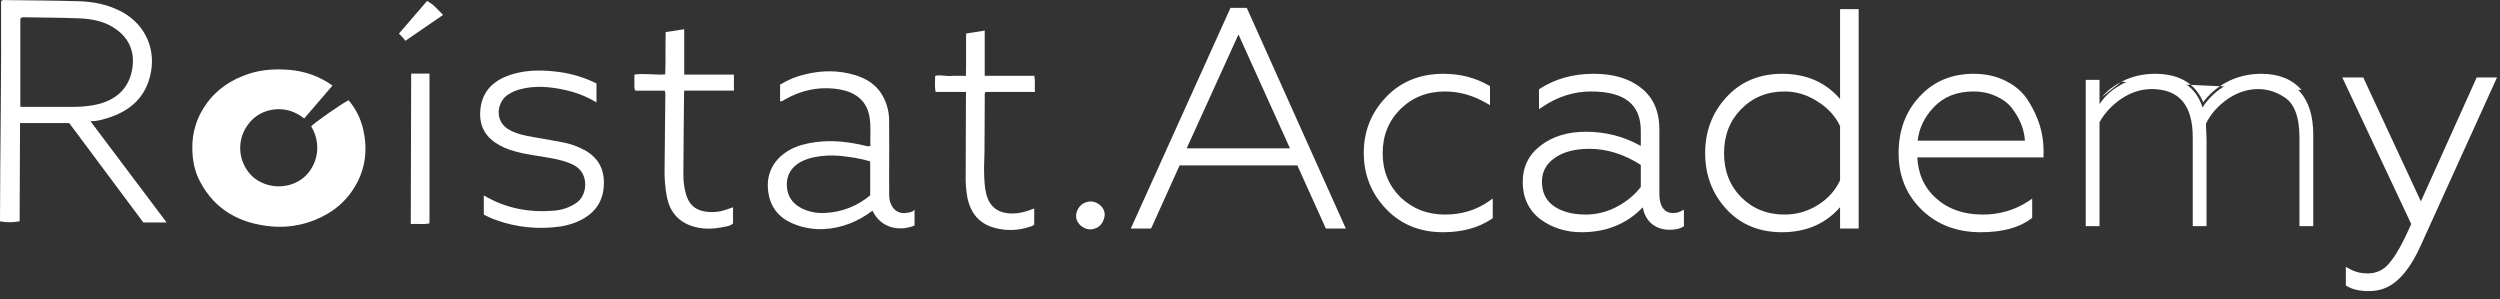 <?xml version="1.0" encoding="UTF-8"?> <svg xmlns="http://www.w3.org/2000/svg" width="192" height="23" viewBox="0 0 192 23" fill="none"><rect x="0" y="0" width="192" height="23" fill="#333333" stroke="none"/> <path d="M25.536 6.569L23.362 9.1C22.666 8.545 21.882 8.301 21.021 8.41C20.637 8.456 20.266 8.579 19.932 8.771C19.597 8.962 19.306 9.218 19.077 9.524C18.642 10.088 18.421 10.782 18.449 11.488C18.478 12.193 18.755 12.868 19.233 13.397C20.182 14.424 21.91 14.635 23.142 13.777C24.199 13.044 24.866 11.31 23.898 9.7C24.129 9.435 26.143 8.027 26.768 7.696C27.328 8.353 27.717 9.133 27.901 9.969C28.221 11.381 28.098 12.769 27.406 14.067C26.697 15.398 25.599 16.327 24.184 16.893C23.137 17.318 22.001 17.489 20.872 17.391C18.429 17.174 16.503 16.123 15.355 13.931C14.941 13.151 14.781 12.303 14.771 11.415C14.742 10.203 15.109 9.013 15.818 8.019C16.654 6.832 17.802 6.081 19.202 5.638C20.207 5.324 21.228 5.285 22.252 5.368C23.438 5.468 24.574 5.883 25.536 6.569V6.569Z" fill="white"></path> <path d="M45.809 6.408V7.863C45.085 7.43 44.295 7.113 43.468 6.924C42.284 6.659 41.095 6.542 39.9 6.867C39.587 6.956 39.289 7.091 39.017 7.266C38.207 7.773 37.868 9.307 39.154 9.993C39.704 10.287 40.307 10.414 40.913 10.52C41.673 10.652 42.434 10.776 43.19 10.925C43.78 11.035 44.35 11.234 44.877 11.516C45.864 12.055 46.366 12.865 46.379 13.979C46.399 15.424 45.716 16.41 44.397 17C43.959 17.195 43.495 17.328 43.019 17.396C41.363 17.635 39.671 17.465 38.099 16.901C37.939 16.845 37.78 16.78 37.624 16.71C37.468 16.64 37.319 16.562 37.156 16.483V15.005C38.822 15.999 40.617 16.334 42.514 16.181C43.152 16.141 43.765 15.929 44.286 15.567C45.151 14.959 45.259 13.272 44.049 12.668C43.491 12.388 42.894 12.251 42.29 12.139C41.38 11.972 40.456 11.879 39.563 11.627C38.997 11.485 38.46 11.245 37.98 10.918C37.108 10.291 36.786 9.424 36.892 8.401C37.051 6.872 38.05 6.065 39.465 5.667C40.604 5.345 41.773 5.376 42.944 5.529C43.942 5.664 44.911 5.961 45.809 6.408V6.408Z" fill="white"></path> <path d="M74.189 7.059H71.858C71.765 6.639 71.826 6.241 71.82 5.825C72.221 5.723 72.61 5.863 72.999 5.835C73.388 5.806 73.753 5.829 74.181 5.829C74.203 5.281 74.194 4.747 74.195 4.213C74.195 3.68 74.195 3.14 74.195 2.576L75.626 2.348V5.821H79.428C79.532 6.249 79.441 6.642 79.483 7.062H75.706C75.581 7.191 75.629 7.314 75.629 7.426C75.621 8.826 75.62 10.226 75.61 11.626C75.61 12.165 75.561 12.704 75.579 13.24C75.599 13.793 75.605 14.354 75.743 14.893C75.99 15.87 76.628 16.367 77.656 16.393C78.272 16.409 78.845 16.252 79.428 16.008V17.24C79.353 17.355 79.2 17.379 79.053 17.426C78.218 17.706 77.318 17.738 76.465 17.52C75.203 17.209 74.542 16.371 74.292 15.163C74.189 14.582 74.146 13.992 74.165 13.402C74.165 11.512 74.171 9.622 74.183 7.731C74.189 7.519 74.189 7.304 74.189 7.059Z" fill="white"></path> <path d="M51.049 6.961H48.795C48.665 6.748 48.736 6.542 48.724 6.353C48.712 6.164 48.724 5.948 48.724 5.727C49.508 5.608 50.276 5.781 51.089 5.712C51.136 4.619 51.089 3.548 51.126 2.464L52.548 2.245V5.727H56.365V6.956H52.548C52.542 7.082 52.535 7.159 52.535 7.243C52.515 9.283 52.491 11.322 52.483 13.361C52.476 13.867 52.538 14.37 52.667 14.859C52.896 15.695 53.401 16.223 54.48 16.283C54.79 16.299 55.1 16.274 55.403 16.208C55.706 16.128 56.004 16.03 56.297 15.917V17.16C56.077 17.372 55.755 17.391 55.462 17.451C54.696 17.604 53.918 17.613 53.172 17.372C52.082 17.022 51.449 16.248 51.223 15.158C51.083 14.43 51.021 13.689 51.04 12.948C51.06 11.126 51.079 9.306 51.096 7.489C51.097 7.324 51.127 7.155 51.049 6.961Z" fill="white"></path> <path d="M31.578 5.655H32.984V17.155C32.519 17.256 32.061 17.17 31.547 17.204C31.551 13.355 31.567 9.536 31.578 5.655Z" fill="white"></path> <path d="M32.799 0.075C33.307 0.335 33.638 0.764 34.028 1.147L31.13 3.135C31 2.921 30.808 2.763 30.64 2.579L32.799 0.075Z" fill="white"></path> <path d="M6.949 9.312C7.44 9.312 7.819 9.2 8.191 9.087C10.046 8.53 11.276 7.409 11.606 5.458C11.936 3.507 10.985 1.685 9.145 0.8C8.176 0.327 7.133 0.126 6.065 0.095C4.154 0.038 2.242 0.032 0.33 0.005C0.283 -0.005 0.235 -5.16144e-05 0.191 0.018C0.147 0.036 0.11 0.067 0.084 0.106C0.117 5.7 0.01 11.355 0 17.001C0.498 17.093 1.01 17.091 1.507 16.995C1.517 14.487 1.528 11.967 1.539 9.451H5.315L11.007 17.084H12.796L6.949 9.312ZM1.562 8.207V1.429C1.601 1.387 1.649 1.356 1.704 1.339C1.758 1.321 1.816 1.317 1.872 1.327C3.282 1.353 4.693 1.353 6.101 1.409C7.136 1.451 8.143 1.658 8.999 2.307C9.937 3.015 10.316 3.984 10.184 5.103C9.987 6.769 8.898 7.785 7.125 8.086C6.65 8.166 6.168 8.207 5.686 8.207C4.326 8.207 2.966 8.207 1.562 8.207Z" fill="white"></path> <path d="M69.748 16.329C69.087 16.474 68.6 16.193 68.384 15.571C68.321 15.379 68.289 15.179 68.29 14.977C68.284 14.504 68.283 14.032 68.285 13.559C68.285 12.142 68.302 10.724 68.285 9.306C68.293 8.545 68.078 7.797 67.664 7.152C67.183 6.426 66.465 6.006 65.641 5.76C64.399 5.387 63.136 5.395 61.876 5.7C61.179 5.855 60.514 6.126 59.91 6.5V7.77C60.072 7.817 60.156 7.707 60.252 7.653C61.579 6.901 62.993 6.609 64.511 6.872C65.559 7.053 66.552 7.633 66.777 8.963C66.904 9.716 66.819 10.469 66.847 11.205C66.737 11.246 66.615 11.246 66.505 11.205C65.228 10.895 63.94 10.739 62.625 10.917C61.923 11.012 61.244 11.178 60.626 11.525C59.398 12.222 58.704 13.443 59.058 15.047C59.316 16.215 60.102 16.911 61.206 17.293C62.577 17.768 63.94 17.668 65.284 17.159C65.9 16.912 66.479 16.583 67.003 16.18C67.665 17.542 69.067 17.79 70.237 17.323V16.108C70.06 16.302 69.897 16.297 69.748 16.329ZM66.83 14.999C65.858 15.827 64.627 16.305 63.34 16.355C62.718 16.393 62.098 16.265 61.545 15.985C60.83 15.615 60.453 15.036 60.428 14.24C60.404 13.444 60.77 12.854 61.463 12.45C61.824 12.254 62.217 12.121 62.625 12.056C63.549 11.877 64.475 11.933 65.397 12.08C65.882 12.152 66.36 12.258 66.83 12.396V14.999Z" fill="white"></path> <path d="M83.112 17.18C82.845 16.929 82.766 16.638 82.876 16.308C83.002 15.979 83.214 15.775 83.512 15.696C83.81 15.602 84.101 15.673 84.383 15.908C84.65 16.159 84.721 16.45 84.595 16.779C84.486 17.109 84.281 17.313 83.983 17.392C83.685 17.486 83.394 17.415 83.112 17.18Z" fill="white"></path> <path d="M88.285 17.368H87.131L94.62 0.789H95.633L103.075 17.368H101.945L99.754 12.517H90.475L88.285 17.368ZM95.115 2.202L90.852 11.575H99.354L95.115 2.202Z" fill="white"></path> <path d="M110.833 17.651C109.106 17.651 107.693 17.078 106.594 15.932C105.479 14.77 104.921 13.373 104.921 11.74C104.921 10.123 105.479 8.733 106.594 7.571C107.693 6.425 109.113 5.852 110.856 5.852C112.112 5.852 113.243 6.142 114.247 6.723V7.76C113.196 7.147 112.104 6.841 110.974 6.841C109.561 6.841 108.376 7.312 107.418 8.254C106.476 9.196 106.005 10.366 106.005 11.763C106.005 13.161 106.476 14.33 107.418 15.272C108.391 16.198 109.577 16.662 110.974 16.662C112.293 16.662 113.455 16.308 114.459 15.602V16.662C113.47 17.321 112.261 17.651 110.833 17.651Z" fill="white"></path> <path d="M121.77 16.662C122.665 16.662 123.505 16.45 124.29 16.026C125.075 15.602 125.711 15.068 126.197 14.424V12.564C124.847 11.685 123.473 11.245 122.076 11.245C120.899 11.245 119.964 11.496 119.274 11.999C118.583 12.485 118.237 13.137 118.237 13.953C118.237 14.833 118.567 15.508 119.226 15.979C119.886 16.434 120.734 16.662 121.77 16.662ZM121.464 17.651C120.302 17.651 119.281 17.329 118.402 16.685C117.554 16.026 117.13 15.123 117.13 13.977C117.13 12.862 117.57 11.975 118.449 11.316C119.328 10.641 120.443 10.303 121.793 10.303C123.395 10.303 124.863 10.711 126.197 11.528V10.044C126.197 7.909 124.863 6.841 122.194 6.841C120.844 6.841 119.572 7.241 118.379 8.042V6.959C119.525 6.221 120.859 5.852 122.382 5.852C123.889 5.852 125.075 6.205 125.938 6.912C126.818 7.603 127.257 8.615 127.257 9.95V14.943C127.257 15.429 127.367 15.822 127.587 16.12C127.807 16.403 128.105 16.544 128.482 16.544C128.733 16.544 128.953 16.497 129.141 16.403V17.274C128.921 17.4 128.615 17.462 128.223 17.462C127.689 17.462 127.241 17.298 126.88 16.968C126.535 16.622 126.339 16.136 126.292 15.508C125.067 16.936 123.458 17.651 121.464 17.651Z" fill="white"></path> <path d="M136.863 17.651C135.151 17.651 133.77 17.078 132.718 15.932C131.666 14.786 131.14 13.396 131.14 11.763C131.14 10.13 131.666 8.741 132.718 7.595C133.785 6.433 135.167 5.852 136.863 5.852C138.857 5.852 140.403 6.613 141.502 8.136V0.883H142.562V17.368H141.502V15.39C140.387 16.897 138.841 17.651 136.863 17.651ZM137.051 16.662C138.025 16.662 138.919 16.403 139.736 15.884C140.552 15.366 141.141 14.699 141.502 13.883V9.644C141.125 8.827 140.521 8.16 139.689 7.642C138.872 7.108 137.993 6.841 137.051 6.841C135.669 6.841 134.515 7.312 133.589 8.254C132.679 9.18 132.223 10.35 132.223 11.763C132.223 13.176 132.679 14.346 133.589 15.272C134.515 16.198 135.669 16.662 137.051 16.662Z" fill="white"></path> <path d="M152.12 17.651C150.346 17.651 148.886 17.101 147.74 16.002C146.578 14.887 145.997 13.475 145.997 11.763C145.997 10.068 146.515 8.662 147.551 7.548C148.588 6.417 149.93 5.852 151.579 5.852C152.505 5.852 153.321 6.04 154.028 6.417C154.734 6.778 155.276 7.273 155.653 7.901C156.391 9.078 156.76 10.295 156.76 11.551V11.905H147.057C147.088 13.333 147.583 14.479 148.541 15.343C149.514 16.222 150.754 16.662 152.262 16.662C153.612 16.662 154.821 16.308 155.888 15.602V16.638C155.009 17.313 153.753 17.651 152.12 17.651ZM147.08 10.986H155.7C155.7 10.546 155.621 10.099 155.464 9.644C155.307 9.188 155.072 8.749 154.758 8.325C154.46 7.885 154.028 7.532 153.463 7.265C152.897 6.982 152.261 6.841 151.555 6.841C150.236 6.841 149.176 7.265 148.376 8.113C147.575 8.961 147.143 9.918 147.08 10.986Z" fill="white"></path> <path d="M161.243 17.368H160.184V6.135H161.243V7.995C161.667 7.351 162.256 6.833 163.01 6.441C163.763 6.048 164.595 5.852 165.506 5.852C167.421 5.852 168.638 6.653 169.156 8.254C169.612 7.532 170.232 6.951 171.017 6.511C171.818 6.072 172.705 5.852 173.678 5.852C174.95 5.852 175.931 6.244 176.622 7.029C177.313 7.799 177.658 8.906 177.658 10.35V17.368H176.598V10.562C176.598 8.976 176.206 7.94 175.421 7.453C174.793 7.045 174.125 6.841 173.419 6.841C172.603 6.841 171.818 7.1 171.064 7.618C170.31 8.152 169.761 8.78 169.415 9.502C169.447 10.256 169.462 10.648 169.462 10.68V17.368H168.403V10.539C168.403 8.074 167.351 6.841 165.247 6.841C164.446 6.841 163.677 7.084 162.939 7.571C162.201 8.074 161.636 8.678 161.243 9.385V17.368Z" fill="white"></path> <path d="M181.946 22.172C181.255 22.172 180.722 22.055 180.345 21.819V20.807C180.8 21.058 181.295 21.183 181.829 21.183C182.598 21.183 183.218 20.877 183.689 20.265C184.176 19.7 184.741 18.679 185.385 17.203L180.18 6.135H181.381L185.926 15.908L190.33 6.135H191.484L185.809 18.64C185.275 19.849 184.702 20.736 184.089 21.301C183.493 21.882 182.778 22.172 181.946 22.172Z" fill="white"></path> <path fill-rule="evenodd" clip-rule="evenodd" d="M94.502 0.604H95.752L103.359 17.552H101.826L99.636 12.701H90.594L88.404 17.552H86.846L94.502 0.604ZM94.739 0.972L87.416 17.184H88.166L90.357 12.333H99.873L102.063 17.184H102.791L95.514 0.972H94.739ZM141.318 0.699H142.746V17.552H141.318V15.912C140.198 17.194 138.707 17.835 136.863 17.835C135.105 17.835 133.673 17.244 132.582 16.056C131.497 14.874 130.956 13.44 130.956 11.763C130.956 10.087 131.497 8.652 132.582 7.47C133.687 6.267 135.12 5.668 136.863 5.668C138.719 5.668 140.209 6.313 141.318 7.605V0.699ZM141.686 1.067V8.706L141.353 8.244C140.291 6.772 138.802 6.036 136.863 6.036C135.214 6.036 133.883 6.598 132.853 7.719C131.834 8.829 131.324 10.174 131.324 11.763C131.324 13.352 131.834 14.697 132.853 15.807C133.867 16.911 135.197 17.467 136.863 17.467C138.786 17.467 140.276 16.738 141.354 15.28L141.686 14.832V17.184H142.378V1.067H141.686ZM95.115 1.756L99.639 11.759H90.566L95.115 1.756ZM91.138 11.391H99.069L95.114 2.647L91.138 11.391ZM110.856 6.036C109.158 6.036 107.787 6.592 106.726 7.698C105.645 8.826 105.105 10.17 105.105 11.739C105.105 13.326 105.645 14.677 106.726 15.804C107.787 16.911 109.151 17.467 110.833 17.467C112.193 17.467 113.337 17.162 114.275 16.562V15.944C113.306 16.546 112.203 16.846 110.974 16.846C109.531 16.846 108.3 16.366 107.291 15.405L107.288 15.402C106.309 14.424 105.821 13.207 105.821 11.763C105.821 10.32 106.309 9.102 107.288 8.124L107.289 8.123C108.283 7.145 109.515 6.657 110.974 6.657C112.04 6.657 113.07 6.921 114.063 7.447V6.83C113.112 6.302 112.044 6.036 110.856 6.036ZM106.461 7.444C107.598 6.258 109.069 5.668 110.856 5.668C112.142 5.668 113.304 5.966 114.339 6.564L114.431 6.617V8.079L114.155 7.918C113.129 7.321 112.069 7.025 110.974 7.025C109.607 7.025 108.469 7.479 107.547 8.385C106.642 9.29 106.189 10.412 106.189 11.763C106.189 13.114 106.642 14.235 107.546 15.14C108.484 16.032 109.622 16.478 110.974 16.478C112.258 16.478 113.382 16.134 114.354 15.451L114.643 15.248V16.76L114.561 16.815C113.536 17.498 112.29 17.835 110.833 17.835C109.06 17.835 107.598 17.245 106.461 16.059C105.313 14.862 104.737 13.419 104.737 11.739C104.737 10.075 105.313 8.64 106.461 7.444ZM118.562 7.06V7.705C119.701 7.008 120.913 6.657 122.194 6.657C123.548 6.657 124.598 6.927 125.311 7.498C126.033 8.075 126.381 8.936 126.381 10.044V11.856L126.101 11.684C124.796 10.886 123.362 10.487 121.793 10.487C120.475 10.487 119.402 10.816 118.561 11.461L118.56 11.463C117.727 12.087 117.314 12.919 117.314 13.977C117.314 15.07 117.715 15.916 118.513 16.538C119.358 17.156 120.339 17.467 121.464 17.467C123.408 17.467 124.964 16.773 126.152 15.388L126.442 15.05L126.475 15.494C126.52 16.089 126.703 16.529 127.007 16.835C127.331 17.129 127.732 17.278 128.223 17.278C128.54 17.278 128.781 17.235 128.957 17.16V16.668C128.809 16.708 128.65 16.728 128.482 16.728C128.052 16.728 127.698 16.563 127.442 16.233L127.439 16.229C127.189 15.891 127.073 15.456 127.073 14.942V9.95C127.073 8.659 126.651 7.705 125.825 7.056L125.822 7.054C125.001 6.383 123.862 6.036 122.382 6.036C120.928 6.036 119.657 6.379 118.562 7.06ZM118.279 6.804C119.458 6.045 120.828 5.668 122.382 5.668C123.916 5.668 125.147 6.027 126.053 6.768C126.985 7.501 127.441 8.572 127.441 9.95V14.942C127.441 15.401 127.544 15.751 127.733 16.009C127.916 16.243 128.159 16.36 128.482 16.36C128.71 16.36 128.9 16.317 129.059 16.238L129.325 16.105V17.381L129.232 17.434C128.974 17.582 128.631 17.646 128.223 17.646C127.648 17.646 127.154 17.467 126.756 17.104L126.75 17.098C126.447 16.795 126.254 16.4 126.161 15.925C124.936 17.199 123.365 17.835 121.464 17.835C120.265 17.835 119.206 17.502 118.293 16.834L118.289 16.83C117.393 16.134 116.946 15.175 116.946 13.977C116.946 12.806 117.412 11.864 118.338 11.169C119.256 10.465 120.412 10.119 121.793 10.119C123.317 10.119 124.725 10.481 126.013 11.206V10.044C126.013 9.017 125.694 8.276 125.081 7.785C124.461 7.289 123.509 7.025 122.194 7.025C120.882 7.025 119.646 7.413 118.481 8.195L118.195 8.387V6.858L118.279 6.804ZM151.578 6.036C149.977 6.036 148.685 6.583 147.687 7.672L147.686 7.673C146.685 8.749 146.181 10.108 146.181 11.763C146.181 13.428 146.744 14.792 147.867 15.869C148.975 16.932 150.387 17.467 152.12 17.467C153.685 17.467 154.872 17.152 155.704 16.546V15.934C154.676 16.542 153.527 16.846 152.261 16.846C150.716 16.846 149.429 16.394 148.417 15.479C147.418 14.578 146.905 13.382 146.873 11.908L146.869 11.72H156.576V11.551C156.576 10.333 156.218 9.15 155.497 7.998L155.495 7.995C155.137 7.399 154.622 6.928 153.944 6.581L153.941 6.579C153.265 6.219 152.479 6.036 151.578 6.036ZM147.416 7.423C148.49 6.252 149.883 5.668 151.578 5.668C152.53 5.668 153.376 5.861 154.113 6.254C154.846 6.629 155.414 7.146 155.81 7.805C156.563 9.008 156.944 10.258 156.944 11.551V12.088H147.248C147.316 13.384 147.79 14.418 148.664 15.206C149.598 16.05 150.792 16.478 152.261 16.478C153.578 16.478 154.751 16.134 155.787 15.448L156.072 15.259V16.729L156 16.784C155.077 17.493 153.775 17.835 152.12 17.835C150.305 17.835 148.797 17.271 147.612 16.135C146.412 14.983 145.813 13.521 145.813 11.763C145.813 10.027 146.345 8.575 147.416 7.423ZM165.506 6.036C164.623 6.036 163.82 6.226 163.095 6.604C162.366 6.983 161.802 7.481 161.397 8.096L161.059 8.609V6.318H160.367V17.184H161.059V9.337L161.082 9.295C161.49 8.561 162.076 7.936 162.835 7.419L162.838 7.417C163.602 6.913 164.406 6.657 165.247 6.657C166.335 6.657 167.183 6.977 167.754 7.646C168.32 8.309 168.587 9.284 168.587 10.538V17.184H169.278V10.68C169.278 10.68 169.278 10.678 169.278 10.674L169.278 10.657L169.276 10.595C169.274 10.543 169.271 10.467 169.267 10.369C169.259 10.173 169.247 9.887 169.231 9.51L169.23 9.464L169.249 9.423C169.61 8.668 170.182 8.017 170.957 7.468L170.96 7.467C171.74 6.93 172.561 6.657 173.419 6.657C174.163 6.657 174.864 6.872 175.519 7.298C176.387 7.837 176.782 8.96 176.782 10.562V17.184H177.474V10.35C177.474 8.933 177.135 7.877 176.485 7.152L176.484 7.151C175.835 6.414 174.909 6.036 173.678 6.036C172.734 6.036 171.878 6.249 171.106 6.672C170.347 7.098 169.75 7.657 169.312 8.352L169.102 8.685L168.981 8.311C168.733 7.543 168.322 6.98 167.754 6.606C167.184 6.231 166.439 6.036 165.506 6.036ZM162.925 6.277C163.706 5.87 164.568 5.668 165.506 5.668C166.488 5.668 167.31 5.873 167.956 6.299C168.513 6.665 168.928 7.187 169.205 7.855C169.653 7.244 170.228 6.742 170.927 6.351L170.928 6.35C171.758 5.895 172.676 5.668 173.678 5.668C174.99 5.668 176.027 6.075 176.76 6.908M162.925 6.277C162.328 6.588 161.828 6.977 161.427 7.445ZM179.89 5.95H181.498L185.924 15.466L190.211 5.95H191.77L185.977 18.714C185.977 18.715 185.976 18.715 185.976 18.716C185.438 19.934 184.854 20.845 184.216 21.434C183.585 22.048 182.826 22.356 181.946 22.356C181.239 22.356 180.665 22.236 180.247 21.975L180.161 21.921V20.495L180.434 20.645C180.861 20.881 181.325 20.999 181.828 20.999C182.54 20.999 183.107 20.72 183.543 20.153L183.549 20.145C184.009 19.611 184.554 18.638 185.183 17.206L179.89 5.95ZM180.47 6.318L185.587 17.2L185.553 17.277C184.91 18.752 184.337 19.793 183.832 20.381C183.326 21.036 182.654 21.367 181.828 21.367C181.369 21.367 180.935 21.279 180.529 21.102V21.713C180.861 21.891 181.328 21.988 181.946 21.988C182.73 21.988 183.399 21.717 183.961 21.169L183.965 21.166C184.551 20.625 185.111 19.763 185.64 18.566L185.641 18.564L191.199 6.318H190.449L185.929 16.35L181.264 6.318H180.47ZM133.458 8.125C134.421 7.146 135.623 6.657 137.051 6.657C138.029 6.657 138.943 6.935 139.788 7.487C140.647 8.022 141.276 8.715 141.669 9.566L141.686 9.603V13.921L141.67 13.957C141.293 14.809 140.679 15.504 139.834 16.04C138.988 16.577 138.059 16.846 137.051 16.846C135.624 16.846 134.422 16.365 133.459 15.402L133.458 15.401C132.51 14.437 132.039 13.22 132.039 11.763C132.039 10.306 132.51 9.089 133.458 8.125ZM137.051 7.025C135.716 7.025 134.61 7.478 133.72 8.383C132.847 9.272 132.407 10.394 132.407 11.763C132.407 13.132 132.846 14.254 133.72 15.143C134.609 16.032 135.715 16.478 137.051 16.478C137.99 16.478 138.85 16.228 139.637 15.729C140.414 15.236 140.972 14.608 141.318 13.843V9.684C140.957 8.92 140.383 8.291 139.591 7.798L139.588 7.796C138.8 7.281 137.956 7.025 137.051 7.025ZM148.242 7.986C149.082 7.097 150.193 6.657 151.555 6.657C152.286 6.657 152.95 6.803 153.543 7.099C154.13 7.377 154.589 7.749 154.908 8.218C155.231 8.655 155.475 9.11 155.638 9.584C155.801 10.056 155.884 10.524 155.884 10.986V11.17H146.885L146.897 10.975C146.962 9.86 147.414 8.863 148.242 7.986ZM151.555 7.025C150.279 7.025 149.271 7.433 148.509 8.239C147.785 9.006 147.378 9.859 147.28 10.802H155.511C155.492 10.443 155.419 10.077 155.29 9.704C155.14 9.268 154.914 8.844 154.61 8.434L154.605 8.428C154.329 8.02 153.925 7.687 153.384 7.431L153.38 7.43C152.843 7.161 152.236 7.025 151.555 7.025ZM119.166 11.849C119.898 11.317 120.875 11.061 122.076 11.061C123.514 11.061 124.922 11.514 126.298 12.41L126.381 12.464V14.486L126.344 14.535C125.84 15.202 125.183 15.752 124.377 16.188C123.565 16.626 122.695 16.846 121.77 16.846C120.707 16.846 119.82 16.612 119.122 16.13L119.119 16.128C118.407 15.62 118.053 14.886 118.053 13.953C118.053 13.075 118.429 12.369 119.166 11.849ZM122.076 11.429C120.923 11.429 120.031 11.675 119.382 12.147L119.379 12.149C118.735 12.603 118.421 13.199 118.421 13.953C118.421 14.778 118.726 15.395 119.332 15.828C119.953 16.256 120.761 16.478 121.77 16.478C122.634 16.478 123.444 16.273 124.202 15.864C124.947 15.462 125.549 14.961 126.013 14.362V12.664C124.716 11.837 123.404 11.429 122.076 11.429ZM84.261 16.046C84.019 15.845 83.793 15.8 83.567 15.871L83.559 15.874C83.328 15.935 83.157 16.089 83.049 16.37C83.005 16.505 83.002 16.621 83.03 16.726C83.058 16.83 83.122 16.936 83.234 17.042C83.476 17.242 83.702 17.288 83.928 17.216L83.936 17.213C84.166 17.153 84.328 17.001 84.421 16.721L84.423 16.714C84.475 16.577 84.483 16.461 84.458 16.358C84.433 16.256 84.372 16.151 84.261 16.046ZM83.461 15.519C83.829 15.405 84.181 15.5 84.501 15.767L84.505 15.77L84.51 15.774C84.663 15.918 84.77 16.084 84.815 16.271C84.861 16.457 84.841 16.649 84.769 16.841C84.642 17.218 84.397 17.471 84.034 17.569C83.666 17.683 83.314 17.587 82.994 17.321L82.99 17.317L82.986 17.314C82.833 17.17 82.725 17.006 82.675 16.822C82.625 16.636 82.637 16.444 82.702 16.25L82.704 16.243C82.847 15.868 83.099 15.616 83.461 15.519Z" fill="white"></path> </svg> 
